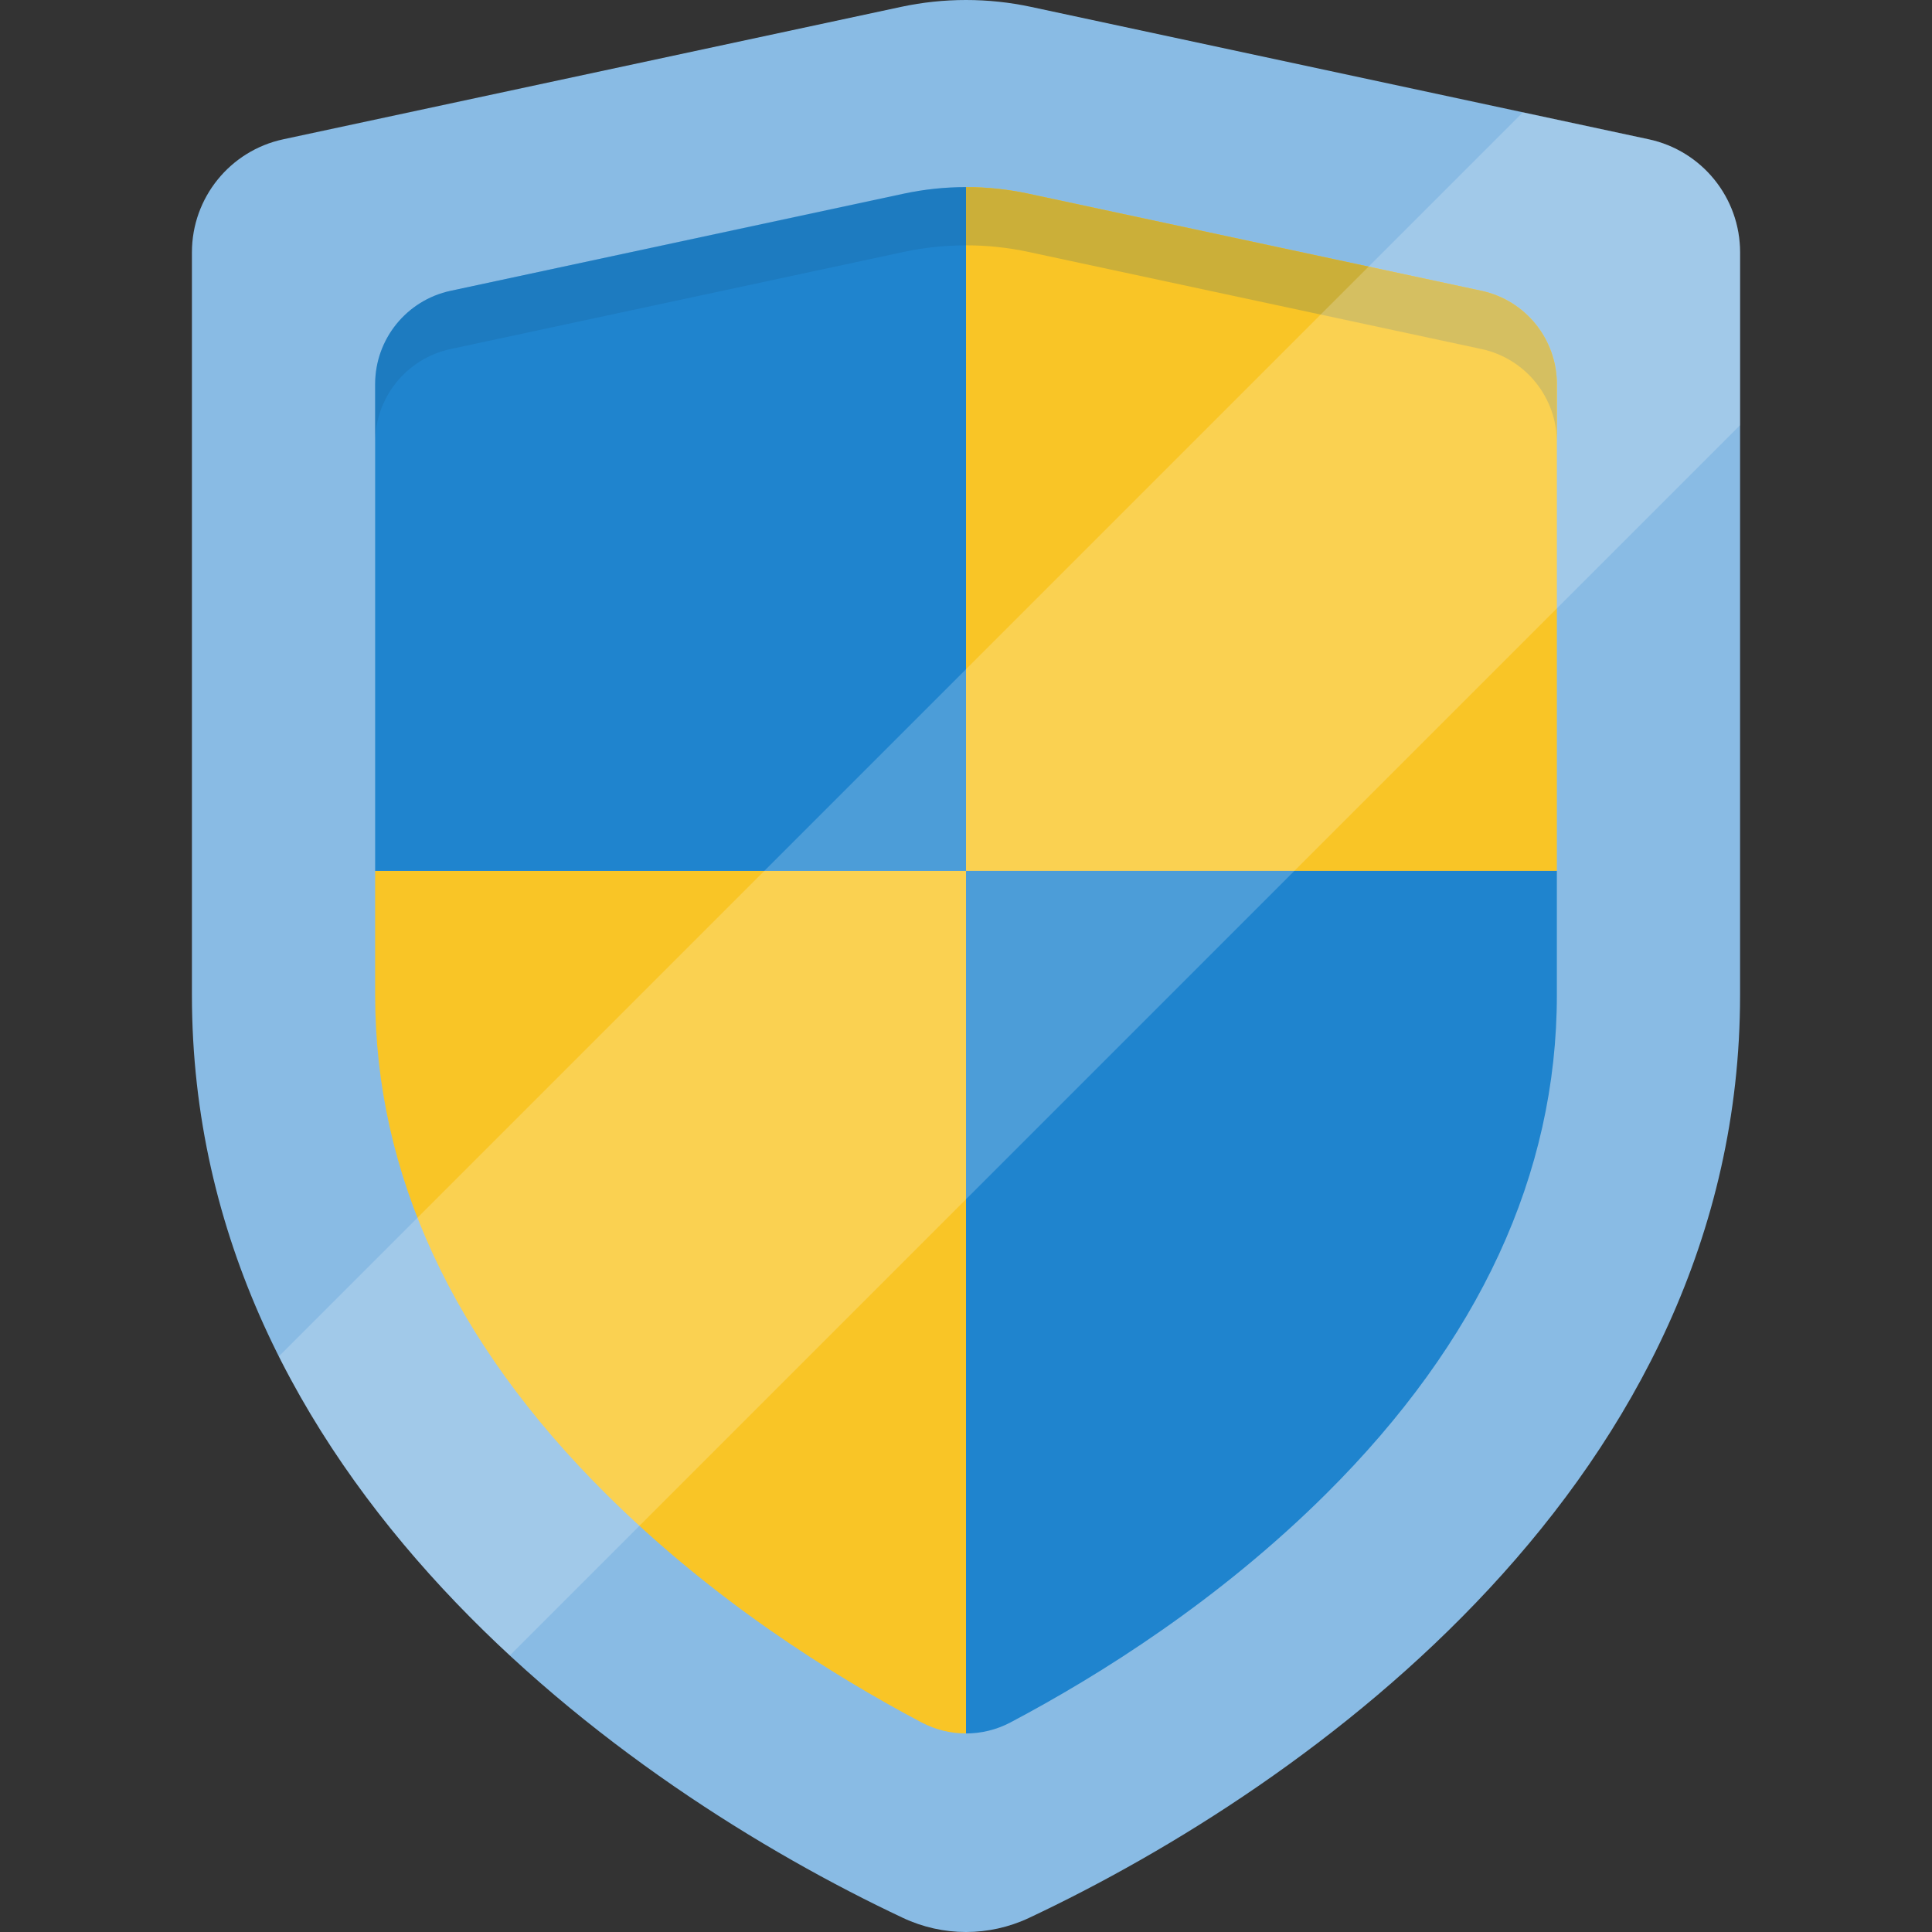 <?xml version="1.0" encoding="iso-8859-1"?>
<!-- Generator: Adobe Illustrator 19.0.0, SVG Export Plug-In . SVG Version: 6.00 Build 0)  -->
<svg version="1.1" id="Layer_1" xmlns="http://www.w3.org/2000/svg" xmlns:xlink="http://www.w3.org/1999/xlink" x="0px" y="0px"
	 viewBox="0 0 511.999 511.999" style="enable-background:new 0 0 511.999 511.999;" xml:space="preserve">
<rect x="0" y="0" width="511.999" height="511.999" fill="#333333" stroke="none"/>
<path style="fill:#89BBE4;" d="M273.234,1.826l163.692,35.087c14.122,3.027,24.211,15.508,24.211,29.951V263.7
	c0,128.089-114.226,209.637-188.434,244.563c-10.588,4.983-22.819,4.983-33.407,0C165.088,473.337,50.862,391.789,50.862,263.7
	V66.864c0-14.443,10.088-26.924,24.211-29.951L238.768,1.826C250.127-0.609,261.873-0.609,273.234,1.826z"/>
<g>
	<path style="fill:#F9C526;" d="M99.417,230.79v32.91c0,47.384,20.576,91.858,61.157,132.187
		c28.266,28.091,59.709,47.92,83.654,60.577c3.683,1.947,7.728,2.92,11.773,2.92V230.79H99.417z"/>
	<path style="fill:#F9C526;" d="M412.584,230.79V101.798c0-11.927-8.331-22.233-19.993-24.733L272.577,51.342
		c-5.463-1.172-11.02-1.757-16.576-1.757V230.79L412.584,230.79L412.584,230.79z"/>
</g>
<path style="fill:#1F84CE;" d="M256.001,49.585c-5.557,0-11.113,0.585-16.576,1.757L119.41,77.066
	c-11.662,2.5-19.993,12.806-19.993,24.733V230.79h156.584V49.585z"/>
<path style="opacity:0.2;fill:#145587;enable-background:new    ;" d="M239.424,51.341L119.41,77.066
	c-11.662,2.5-19.993,12.806-19.993,24.733v15.43c0-11.927,8.331-22.233,19.993-24.733l120.014-25.724
	c5.463-1.171,11.02-1.757,16.576-1.757v-15.43C250.444,49.585,244.888,50.17,239.424,51.341z"/>
<path style="fill:#F9C526;" d="M392.592,92.495c11.662,2.5,19.993,12.806,19.993,24.733v-15.43c0-11.927-8.331-22.233-19.993-24.733
	L272.577,51.341c-5.463-1.171-11.02-1.757-16.576-1.757v15.43c5.556,0,11.113,0.585,16.576,1.757L392.592,92.495z"/>
<path style="opacity:0.2;fill:#145587;enable-background:new    ;" d="M392.592,92.495c11.662,2.5,19.993,12.806,19.993,24.733
	v-15.43c0-11.927-8.331-22.233-19.993-24.733L272.577,51.341c-5.463-1.171-11.02-1.757-16.576-1.757v15.43
	c5.556,0,11.113,0.585,16.576,1.757L392.592,92.495z"/>
<path style="fill:#1F84CE;" d="M351.427,395.887c40.58-40.33,61.157-84.803,61.157-132.187v-32.91H256.001v228.594
	c4.045,0,8.089-0.974,11.773-2.92C291.72,443.806,323.161,423.978,351.427,395.887z"/>
<path style="opacity:0.2;fill:#FFFFFF;enable-background:new    ;" d="M436.926,36.913l-33.347-7.148L73.901,359.444
	c15.386,30.587,37.157,57.013,61.203,79.272l326.034-326.034V66.864C461.138,52.42,451.049,39.94,436.926,36.913z"/>
<g>
</g>
<g>
</g>
<g>
</g>
<g>
</g>
<g>
</g>
<g>
</g>
<g>
</g>
<g>
</g>
<g>
</g>
<g>
</g>
<g>
</g>
<g>
</g>
<g>
</g>
<g>
</g>
<g>
</g>
</svg>

